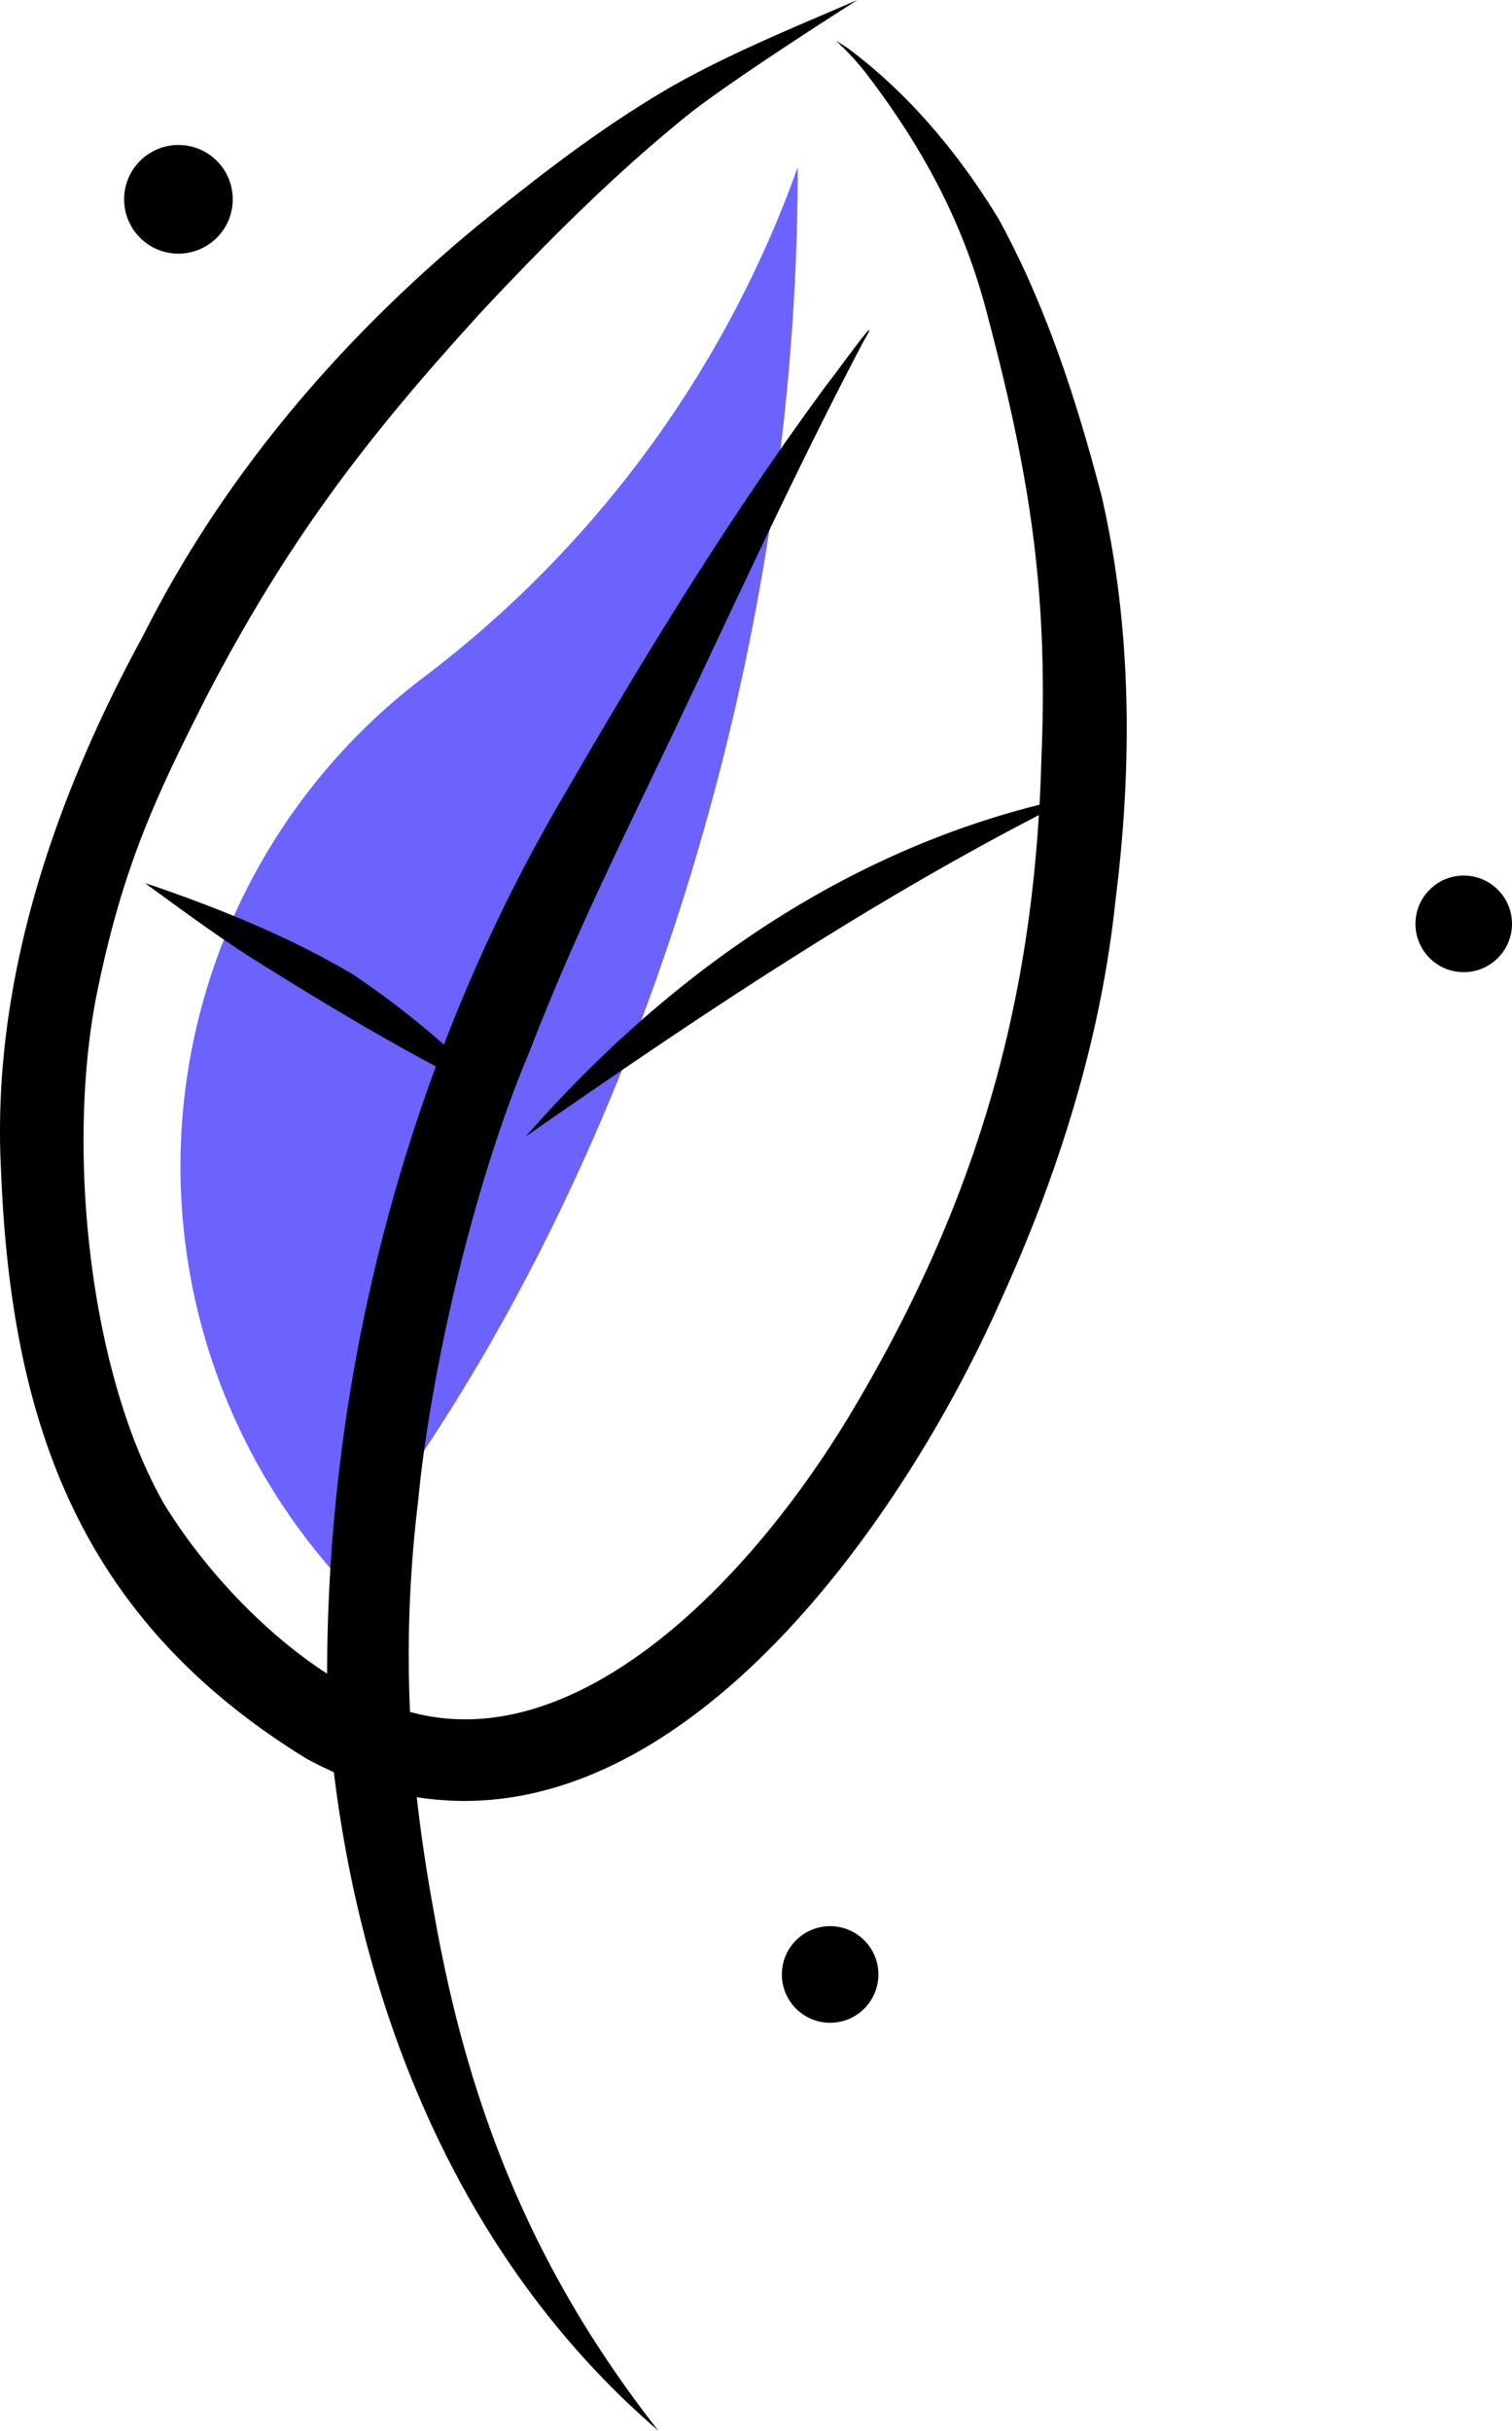 <svg xmlns="http://www.w3.org/2000/svg" data-name="Layer 1" width="250.572" height="402.57" viewBox="0 0 250.572 402.57" xmlns:xlink="http://www.w3.org/1999/xlink"><path d="M517.883,473.53a101.571,101.571,0,0,1,14.856-148.444,183.149,183.149,0,0,0,61.893-84.415C594.631,329.082,563.272,417.175,517.883,473.53Z" transform="translate(-462.428 -212.99)" fill="#6c63ff"/><path d="M645.016,295.262c-4.122-15.799-9.203-31.587-17.064-45.954-6.522-10.732-14.812-20.707-24.903-28.247-.688-.48-1.403-.922-2.12-1.354a44.198,44.198,0,0,1,4.963,5.336c10.008,13.111,16.552,25.667,20.397,40.983,6.907,26.278,9.906,45.412,8.706,73.071q-.096,3.618-.29,7.168c-33.799,8.459-62.389,28.993-85.155,54.958,27.328-18.999,55.062-37.681,84.642-53.027q.198-.102.397-.203c-2.18,35.629-11.797,66.509-30.77,98.413-17.481,29.406-46.25,57.652-73.443,50.105a210.191,210.191,0,0,1,1.337-34.813c1.792-19.316,8.501-50.912,18.4-74.382,6.944-17.88,12.837-29.827,23.52-52.141,10.462-21.943,20.545-44.081,31.871-65.6,3.846-6.514-4.559,5.3-5.949,6.978-15.876,21.49-29.861,44.302-43.239,67.408A278.623,278.623,0,0,0,536.002,385.997a147.847,147.847,0,0,0-15.054-11.609c-10.316-6.115-21.534-10.682-32.845-14.603-.541-.174-1.084-.343-1.624-.514,5.521,4.009,11.011,8.067,16.727,11.798,10.29,6.479,20.713,12.814,31.453,18.537a292.187,292.187,0,0,0-18.026,100.569c-10.737-6.925-20.698-17.768-27.09-28.234-12.575-22.117-16.279-60.003-10.83-85.523,4.231-20.228,9.532-31.487,17.991-48.166,13.783-26.434,27.109-43.537,46.19-64.349,10.743-11.423,21.889-22.563,34.146-32.37,6.388-4.915,18.691-12.935,27.47-18.542-10.401,4.495-20.948,8.763-30.822,14.356-11.349,6.567-21.768,14.606-31.92,22.871-22.739,18.726-42.242,41.465-55.518,67.859-14.825,27.135-25.298,57.539-23.65,88.811,1.675,42.177,13.286,74.433,50.63,97.378,1.514.822,3.021,1.559,4.523,2.228,5.061,41.287,21.721,81.503,53.783,109.067-20.447-26.049-31.372-52.949-37.09-85.255-1.219-6.607-2.22-13.115-2.951-19.676,43.891,6.997,80.777-45.976,96.932-82.601,9.509-20.93,16.463-43.054,18.872-65.978C650.089,339.883,650.034,317.113,645.016,295.262Z" transform="translate(-462.428 -212.99)"/><circle cx="29.572" cy="33.01" r="9"/><circle cx="242.572" cy="153.01" r="8"/><circle cx="137.572" cy="327.01" r="8"/></svg>